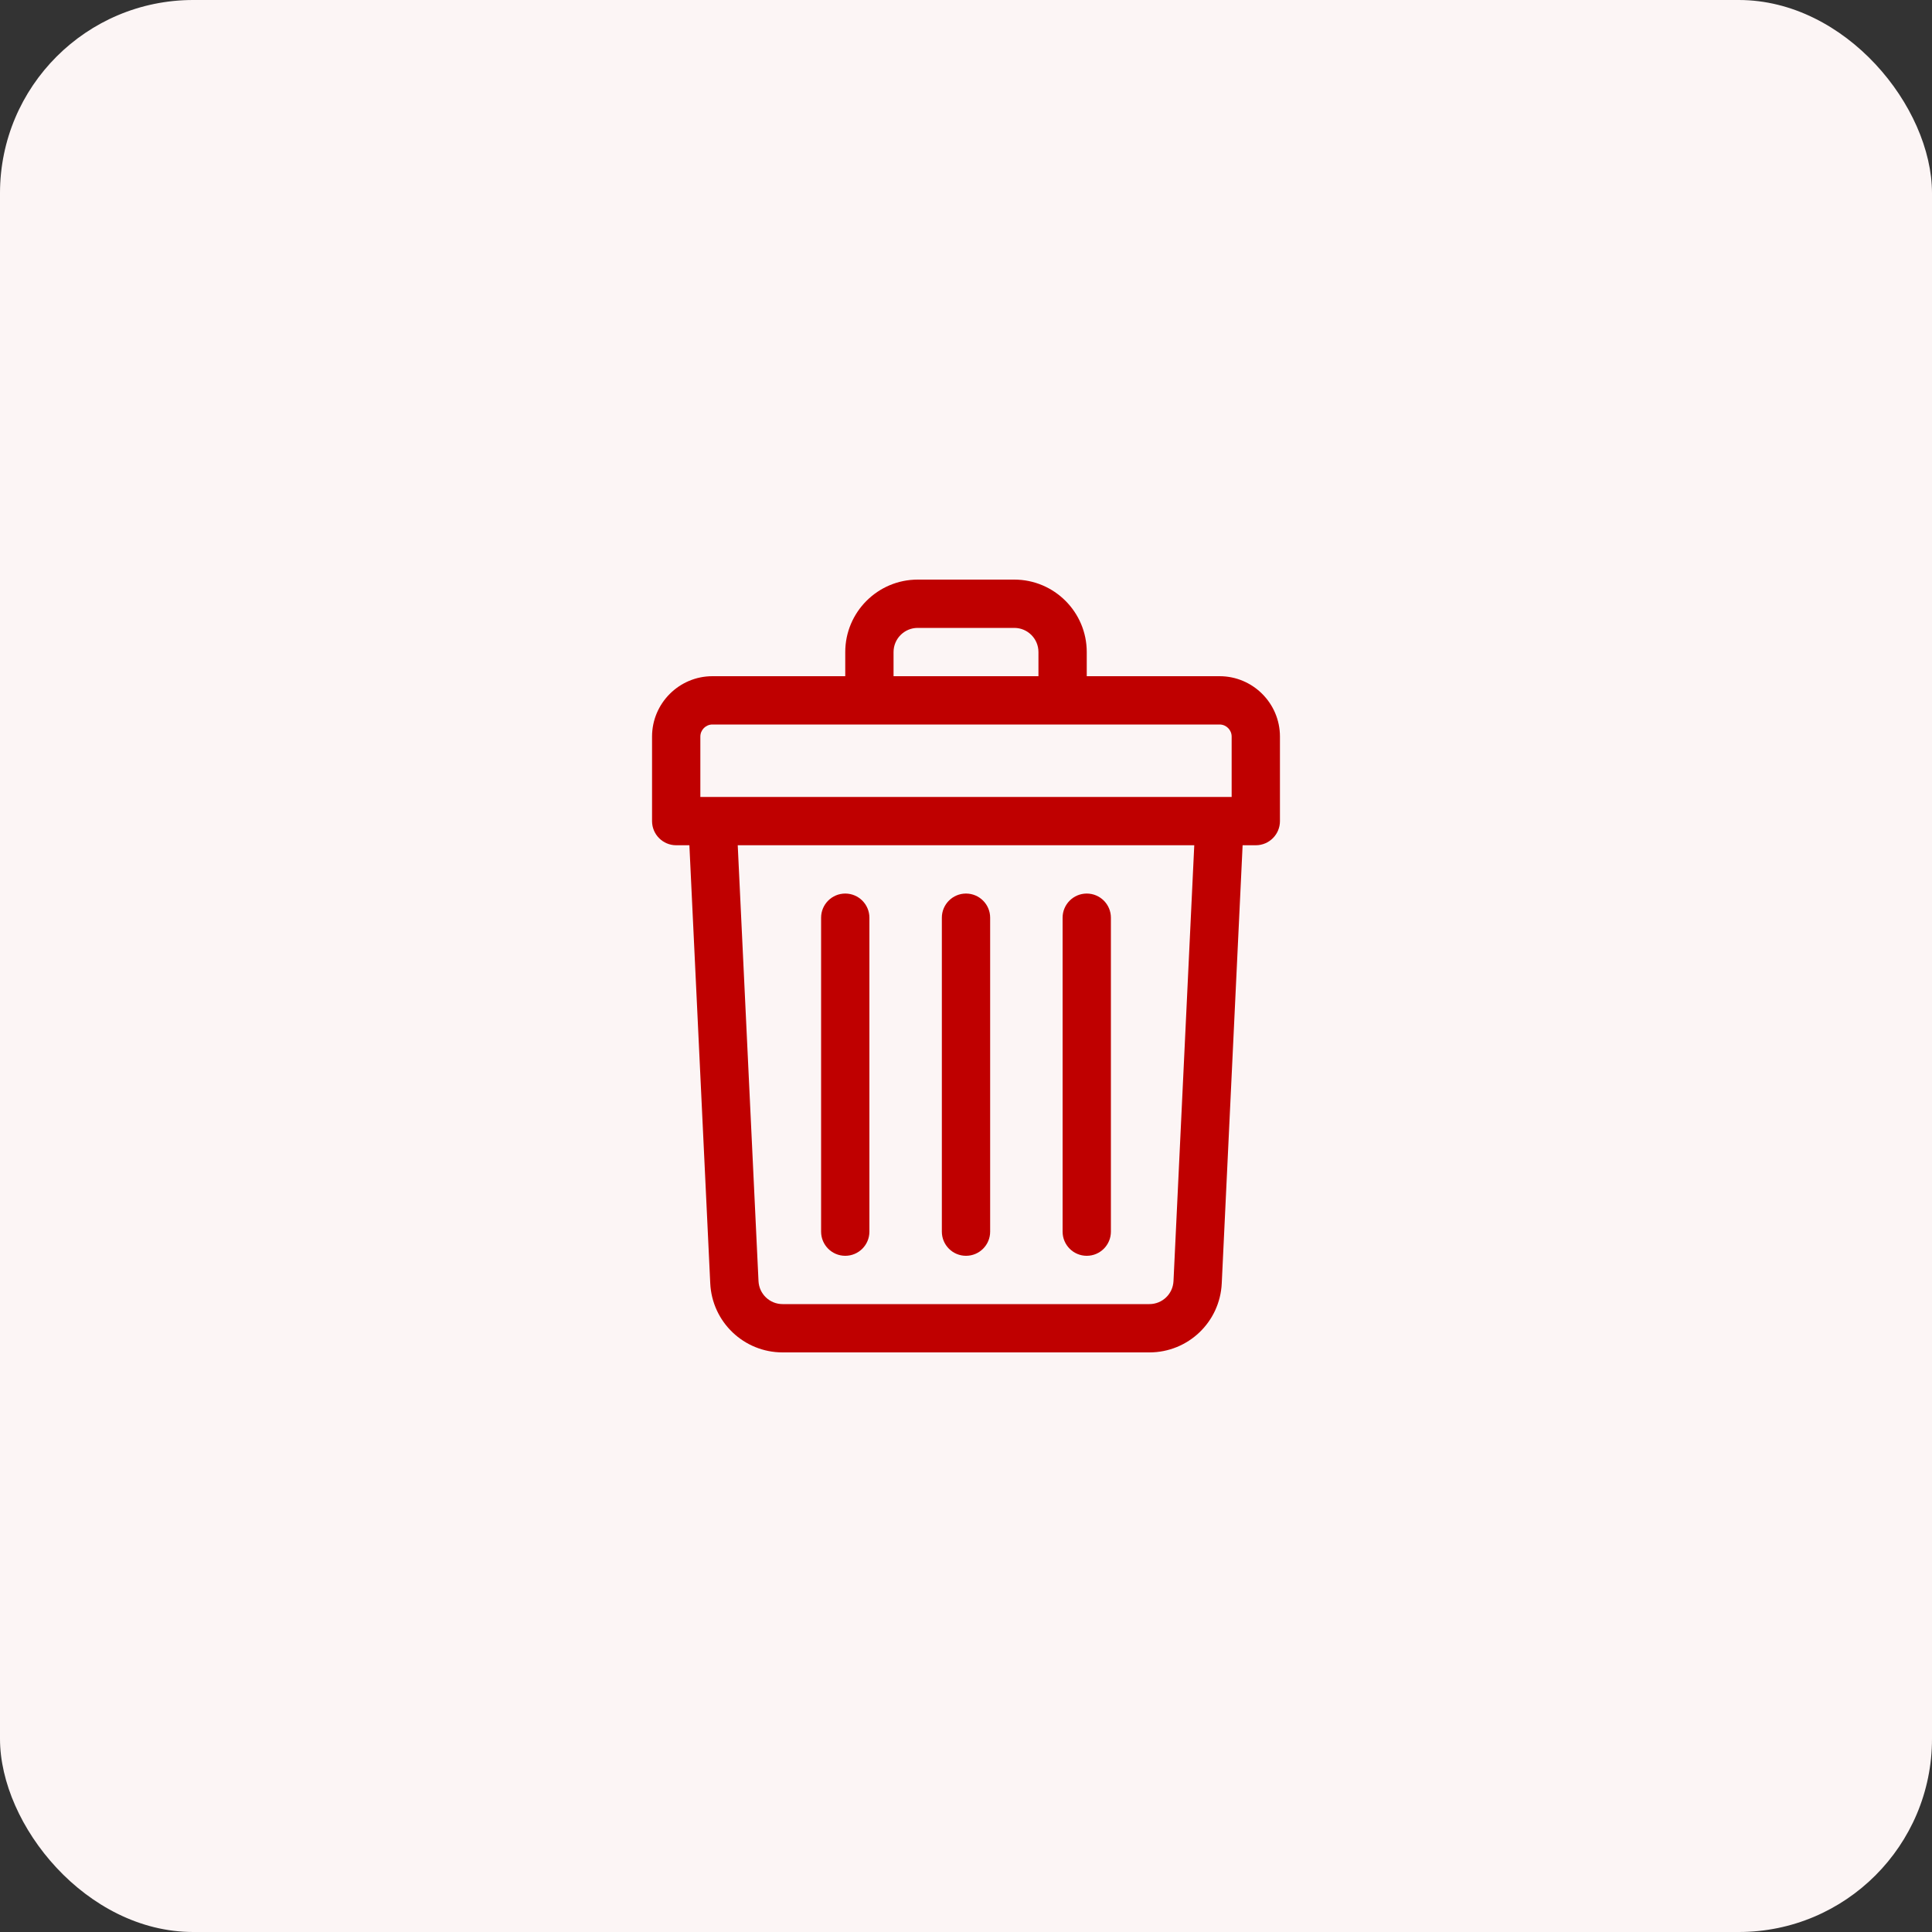 <svg width="40" height="40" viewBox="0 0 40 40" fill="none" xmlns="http://www.w3.org/2000/svg">
<rect x="0" y="0" width="40" height="40" fill="#333333" stroke="none"/>
<rect width="40" height="40" rx="4" fill="#FCF5F5"/>
<path d="M25.25 14H22.5V13.5C22.5 12.673 21.827 12 21 12H19C18.173 12 17.5 12.673 17.5 13.5V14H14.75C14.061 14 13.5 14.561 13.5 15.25V17C13.5 17.276 13.724 17.5 14 17.5H14.273L14.705 26.571C14.743 27.372 15.402 28 16.203 28H23.797C24.599 28 25.257 27.372 25.295 26.571L25.727 17.5H26C26.276 17.5 26.5 17.276 26.5 17V15.25C26.5 14.561 25.939 14 25.25 14ZM18.5 13.5C18.5 13.224 18.724 13 19 13H21C21.276 13 21.5 13.224 21.5 13.5V14H18.5V13.5ZM14.5 15.25C14.5 15.112 14.612 15 14.75 15H25.25C25.388 15 25.5 15.112 25.5 15.25V16.5C25.346 16.5 15.139 16.5 14.5 16.5V15.25ZM24.296 26.524C24.283 26.791 24.064 27 23.797 27H16.203C15.936 27 15.717 26.791 15.704 26.524L15.274 17.5H24.726L24.296 26.524Z" fill="#BF0000"/>
<path d="M20 26C20.276 26 20.5 25.776 20.5 25.5V19C20.5 18.724 20.276 18.5 20 18.5C19.724 18.5 19.5 18.724 19.5 19V25.5C19.5 25.776 19.724 26 20 26Z" fill="#BF0000"/>
<path d="M22.5 26C22.776 26 23 25.776 23 25.5V19C23 18.724 22.776 18.5 22.5 18.5C22.224 18.5 22 18.724 22 19V25.5C22 25.776 22.224 26 22.5 26Z" fill="#BF0000"/>
<path d="M17.5 26C17.776 26 18 25.776 18 25.5V19C18 18.724 17.776 18.5 17.5 18.5C17.224 18.5 17 18.724 17 19V25.5C17 25.776 17.224 26 17.5 26Z" fill="#BF0000"/>
</svg>
